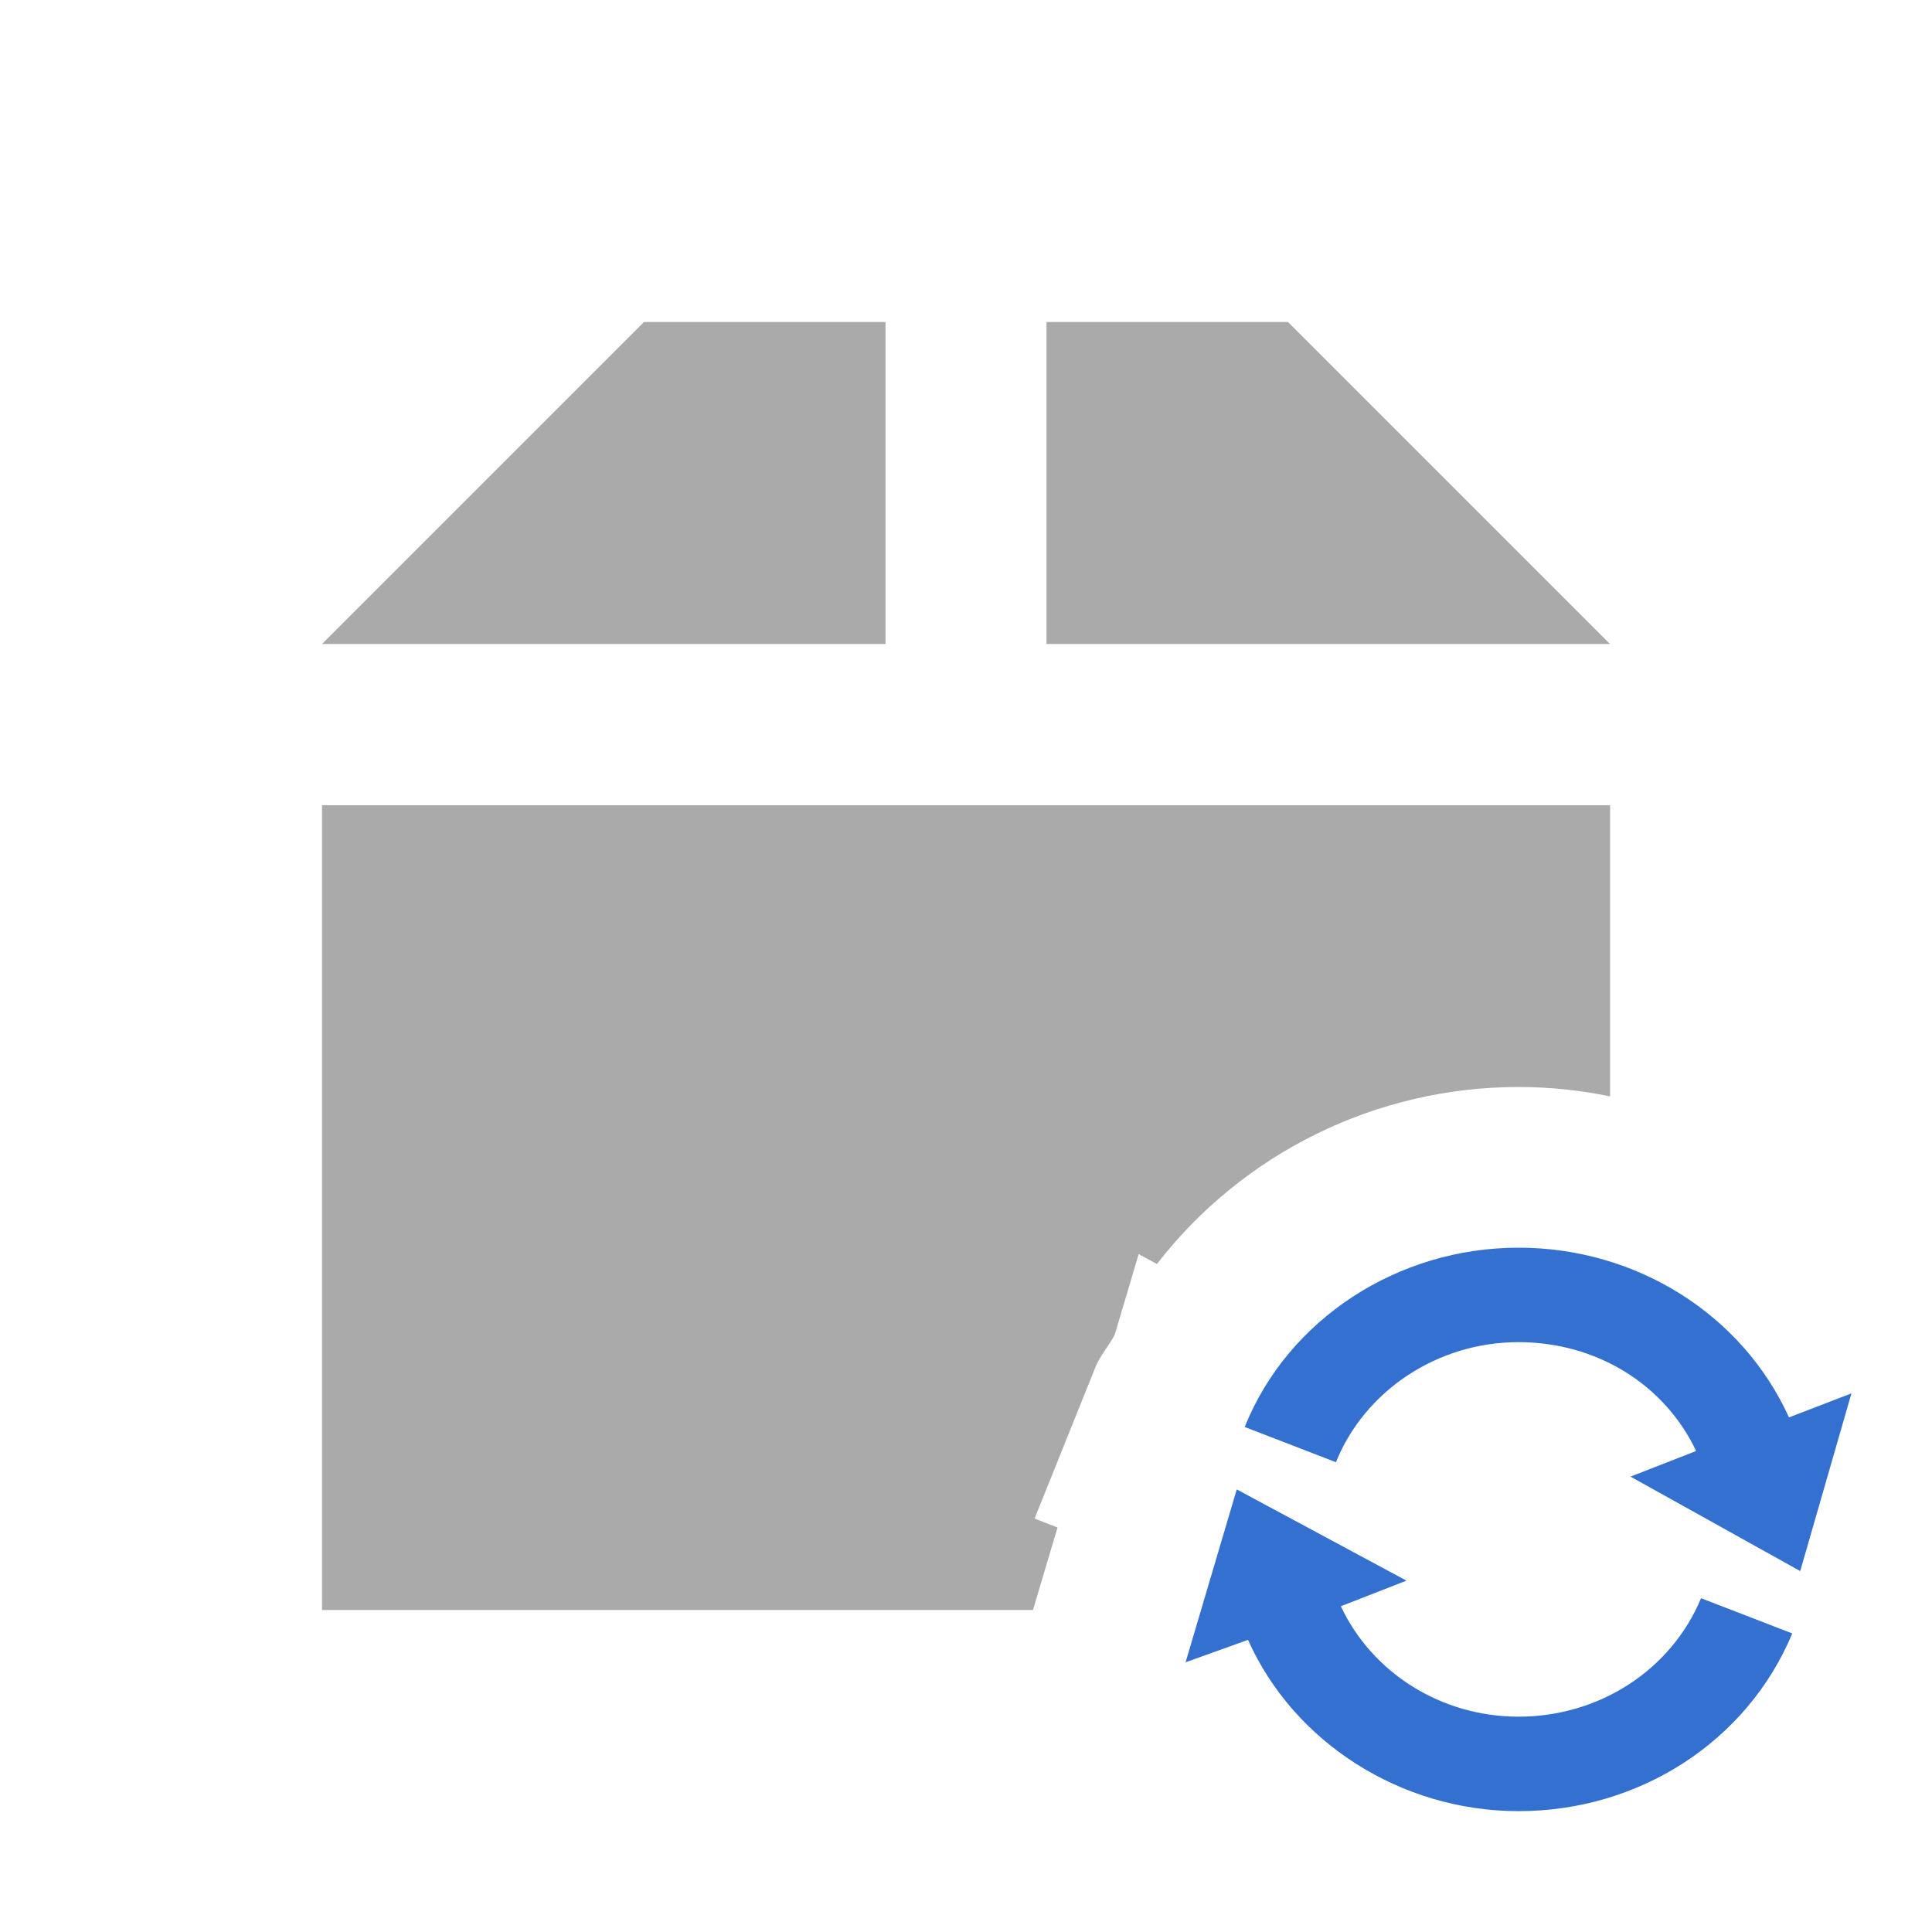 <?xml version="1.0" encoding="UTF-8" standalone="no"?>
<svg
   xmlns:dc="http://purl.org/dc/elements/1.1/"
   xmlns:cc="http://creativecommons.org/ns#"
   xmlns:rdf="http://www.w3.org/1999/02/22-rdf-syntax-ns#"
   xmlns:svg="http://www.w3.org/2000/svg"
   xmlns="http://www.w3.org/2000/svg"
   xmlns:sodipodi="http://sodipodi.sourceforge.net/DTD/sodipodi-0.dtd"
   xmlns:inkscape="http://www.inkscape.org/namespaces/inkscape"
   viewBox="0 0 24 24"
   id="svg2"
   version="1.1"
   inkscape:version="0.91 r13725"
   sodipodi:docname="pamac-update.svg">
  <defs
     id="defs28" />
  <sodipodi:namedview
     pagecolor="#ffffff"
     bordercolor="#666666"
     borderopacity="1"
     objecttolerance="10"
     gridtolerance="10"
     guidetolerance="10"
     inkscape:pageopacity="0"
     inkscape:pageshadow="2"
     inkscape:window-width="753"
     inkscape:window-height="480"
     id="namedview26"
     showgrid="false"
     inkscape:zoom="9.8333333"
     inkscape:cx="12"
     inkscape:cy="12"
     inkscape:window-x="0"
     inkscape:window-y="0"
     inkscape:window-maximized="0"
     inkscape:current-layer="svg2" />
  <path
     d="m 8 4 -4 4 7 0 0 -4 -3 0 z m 5 0 0 4 7 0 -4 -4 -3 0 z m -9 6 l 0 10 8.832 0 0.305 -1.025 -0.285 -0.111 0.756 -1.881 c 0.06 -0.149 0.168 -0.263 0.24 -0.404 l 0.297 -1 0.227 0.123 c 1.059 -1.369 2.71 -2.199 4.492 -2.199 0.387 0 0.768 0.04 1.137 0.117 l 0 -3.617 -16 0"
     style="fill:#aaaaaa;fill-opacity:1"
     id="path4" />
  <g
     transform="matrix(0.636,0,0,0.636,11.864,12)"
     style="fill:#4db147;fill-opacity:1"
     id="g6">
    <g
       transform="matrix(0.348,0,0,0.348,2.644,2.646)"
       id="g8">
      <path
         transform="matrix(2.875,0,0,2.875,97.068,-33.481)"
         d="m -25.406 14.5 c 2.304 0 4.367 1.303 5.281 3.313 l 1.219 -0.469 -1 3.469 -3.313 -1.844 1.281 -0.5 c -0.621 -1.31 -1.954 -2.125 -3.469 -2.125 -1.573 0 -2.996 0.94 -3.563 2.344 l -1.781 -0.688 c 0.845 -2.104 2.985 -3.5 5.344 -3.5 z m -5.5 4.719 3.313 1.781 -1.281 0.5 c 0.613 1.305 1.964 2.156 3.469 2.156 1.576 0 2.979 -0.91 3.563 -2.313 l 1.781 0.688 c -0.877 2.103 -2.979 3.469 -5.344 3.469 -2.292 0 -4.387 -1.339 -5.281 -3.344 l -1.219 0.438 z"
         style="fill:#3370d0"
         id="path10" />
    </g>
    <g
       transform="matrix(0.5,0,0,0.5,-37.411,7.995)"
       id="g12">
      <!-- color: #004794 -->
    </g>
  </g>
  <g
     transform="matrix(1.364,0,0,1.364,-74.662,-2.357)"
     style="stroke-dasharray:none;stroke-opacity:1;fill:#4db147;stroke-miterlimit:4;fill-opacity:1;stroke:#000;stroke-width:4.4"
     id="g14">
    <g
       transform="matrix(0.5,0,0,0.5,-37.411,7.995)"
       style="stroke:#000;stroke-width:8.802"
       id="g16">
      <!-- color: #004794 -->
    </g>
  </g>
  <g
     transform="matrix(0.909,0,0,0.909,-32.875,12.25)"
     style="stroke-dasharray:none;stroke-opacity:1;fill:#4db147;stroke-miterlimit:4;fill-opacity:1;stroke:#000;stroke-width:4.4"
     id="g18">
    <g
       transform="matrix(0.5,0,0,0.5,-37.411,7.995)"
       style="stroke:#000;stroke-width:8.802"
       id="g20">
      <!-- color: #004794 -->
    </g>
  </g>
  <g
     transform="matrix(0.636,0,0,0.636,10.864,13)"
     style="stroke-dasharray:none;stroke-opacity:1;fill:#4db147;stroke-miterlimit:4;fill-opacity:1;stroke:#000;stroke-width:6.286"
     id="g22">
    <g
       transform="matrix(0.5,0,0,0.5,-37.411,7.995)"
       style="stroke:#000;stroke-width:12.574"
       id="g24">
      <!-- color: #004794 -->
    </g>
  </g>
</svg>
